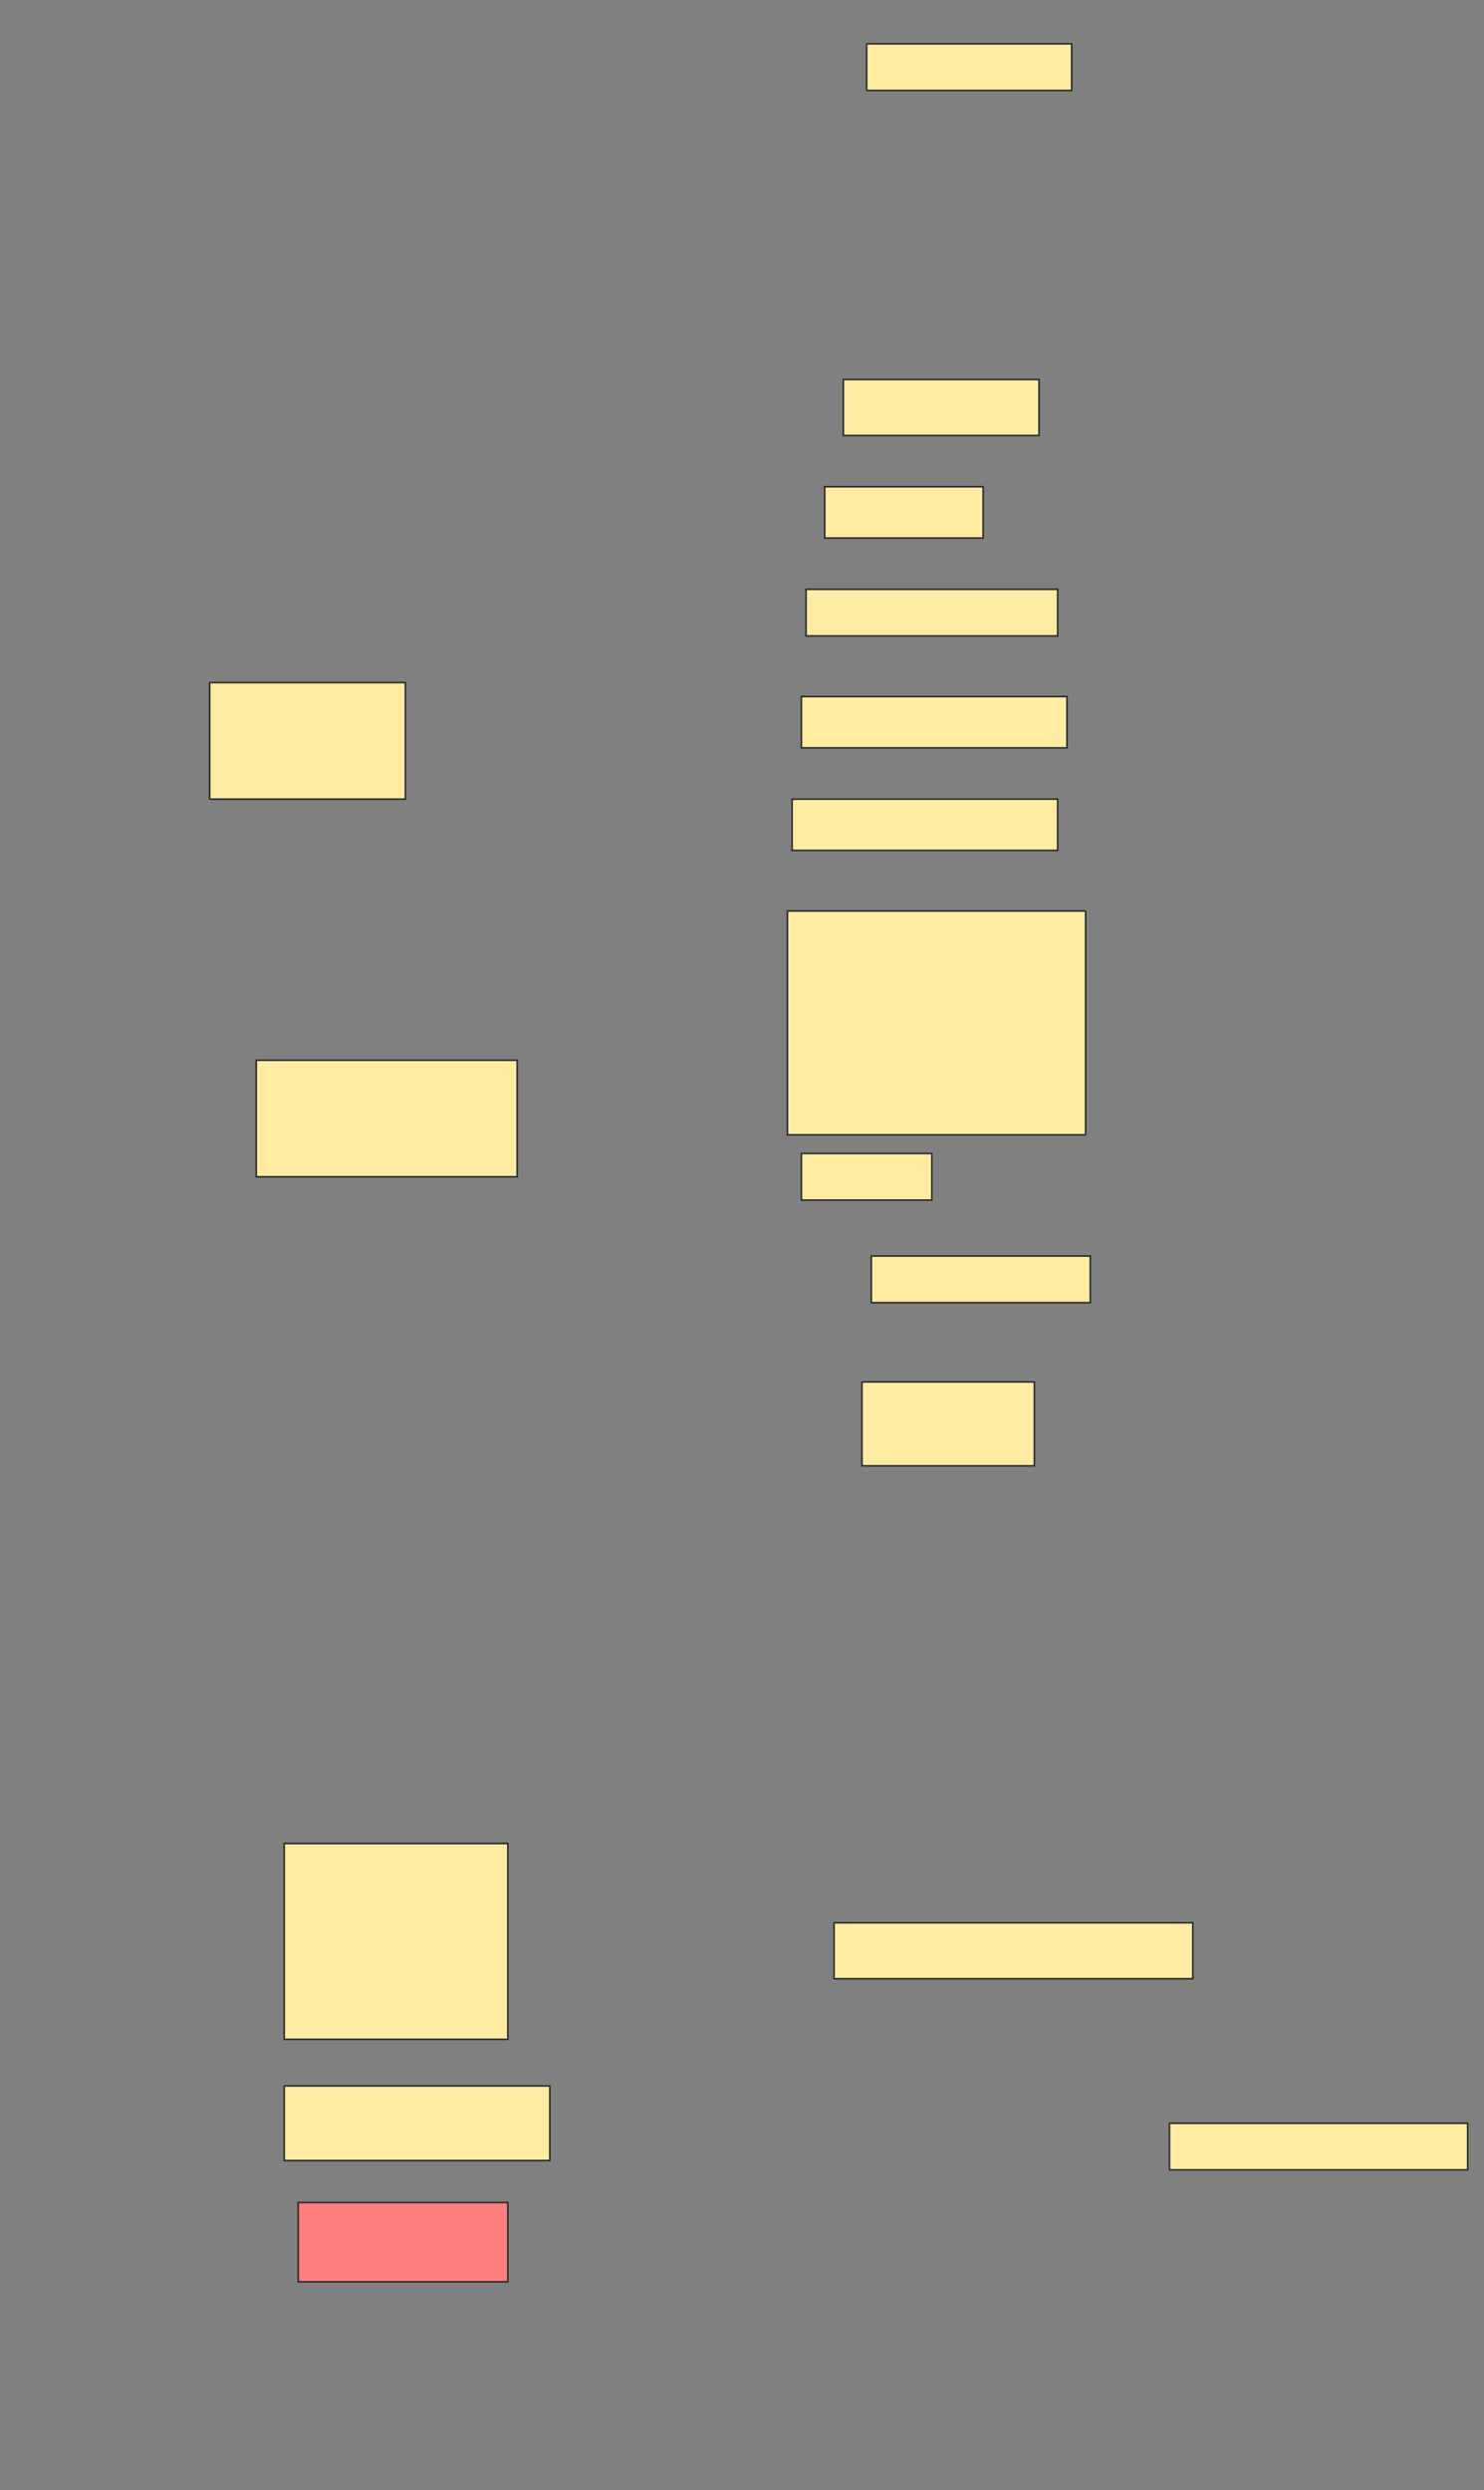 <svg height="1526" width="910" xmlns="http://www.w3.org/2000/svg">
 <rect width="100%" height="100%" fill="#808080" stroke="none"/>
 <!-- Created with Image Occlusion Enhanced -->
 <g>
  <title>Labels</title>
 </g>
 <g>
  <title>Masks</title>
  <rect fill="#FFEBA2" height="28.571" id="d2e089006ed04843b9e70e975cb4a203-ao-1" stroke="#2D2D2D" width="125.714" x="531.429" y="26.857"/>
  <rect fill="#FFEBA2" height="34.286" id="d2e089006ed04843b9e70e975cb4a203-ao-2" stroke="#2D2D2D" width="120" x="517.143" y="232.572"/>
  <rect fill="#FFEBA2" height="31.429" id="d2e089006ed04843b9e70e975cb4a203-ao-3" stroke="#2D2D2D" width="97.143" x="505.714" y="298.286"/>
  <rect fill="#FFEBA2" height="28.571" id="d2e089006ed04843b9e70e975cb4a203-ao-4" stroke="#2D2D2D" width="154.286" x="494.286" y="361.143"/>
  <rect fill="#FFEBA2" height="31.429" id="d2e089006ed04843b9e70e975cb4a203-ao-5" stroke="#2D2D2D" width="162.857" x="491.429" y="426.857"/>
  <rect fill="#FFEBA2" height="71.429" id="d2e089006ed04843b9e70e975cb4a203-ao-6" stroke="#2D2D2D" width="120" x="128.571" y="418.286"/>
  <rect fill="#FFEBA2" height="31.429" id="d2e089006ed04843b9e70e975cb4a203-ao-7" stroke="#2D2D2D" width="162.857" x="485.714" y="489.714"/>
  <rect fill="#FFEBA2" height="137.143" id="d2e089006ed04843b9e70e975cb4a203-ao-8" stroke="#2D2D2D" width="182.857" x="482.857" y="558.286"/>
  <rect fill="#FFEBA2" height="71.429" id="d2e089006ed04843b9e70e975cb4a203-ao-9" stroke="#2D2D2D" width="160" x="157.143" y="649.714"/>
  <rect fill="#FFEBA2" height="28.571" id="d2e089006ed04843b9e70e975cb4a203-ao-10" stroke="#2D2D2D" width="80" x="491.429" y="706.857"/>
  <rect fill="#FFEBA2" height="28.571" id="d2e089006ed04843b9e70e975cb4a203-ao-11" stroke="#2D2D2D" width="134.286" x="534.286" y="769.714"/>
  <rect fill="#FFEBA2" height="51.429" id="d2e089006ed04843b9e70e975cb4a203-ao-12" stroke="#2D2D2D" width="105.714" x="528.571" y="846.857"/>
  <rect fill="#FFEBA2" height="120" id="d2e089006ed04843b9e70e975cb4a203-ao-13" stroke="#2D2D2D" width="137.143" x="174.286" y="1129.714"/>
  <rect fill="#FFEBA2" height="34.286" id="d2e089006ed04843b9e70e975cb4a203-ao-14" stroke="#2D2D2D" stroke-dasharray="null" stroke-linecap="null" stroke-linejoin="null" width="220" x="511.429" y="1178.286"/>
  <rect fill="#FFEBA2" height="45.714" id="d2e089006ed04843b9e70e975cb4a203-ao-15" stroke="#2D2D2D" stroke-dasharray="null" stroke-linecap="null" stroke-linejoin="null" width="162.857" x="174.286" y="1278.286"/>
  <rect fill="#FFEBA2" height="28.571" id="d2e089006ed04843b9e70e975cb4a203-ao-16" stroke="#2D2D2D" stroke-dasharray="null" stroke-linecap="null" stroke-linejoin="null" width="182.857" x="717.143" y="1301.143"/>
  <rect class="qshape" fill="#FF7E7E" height="48.571" id="d2e089006ed04843b9e70e975cb4a203-ao-17" stroke="#2D2D2D" stroke-dasharray="null" stroke-linecap="null" stroke-linejoin="null" width="128.571" x="182.857" y="1349.714"/>
 </g>
</svg>